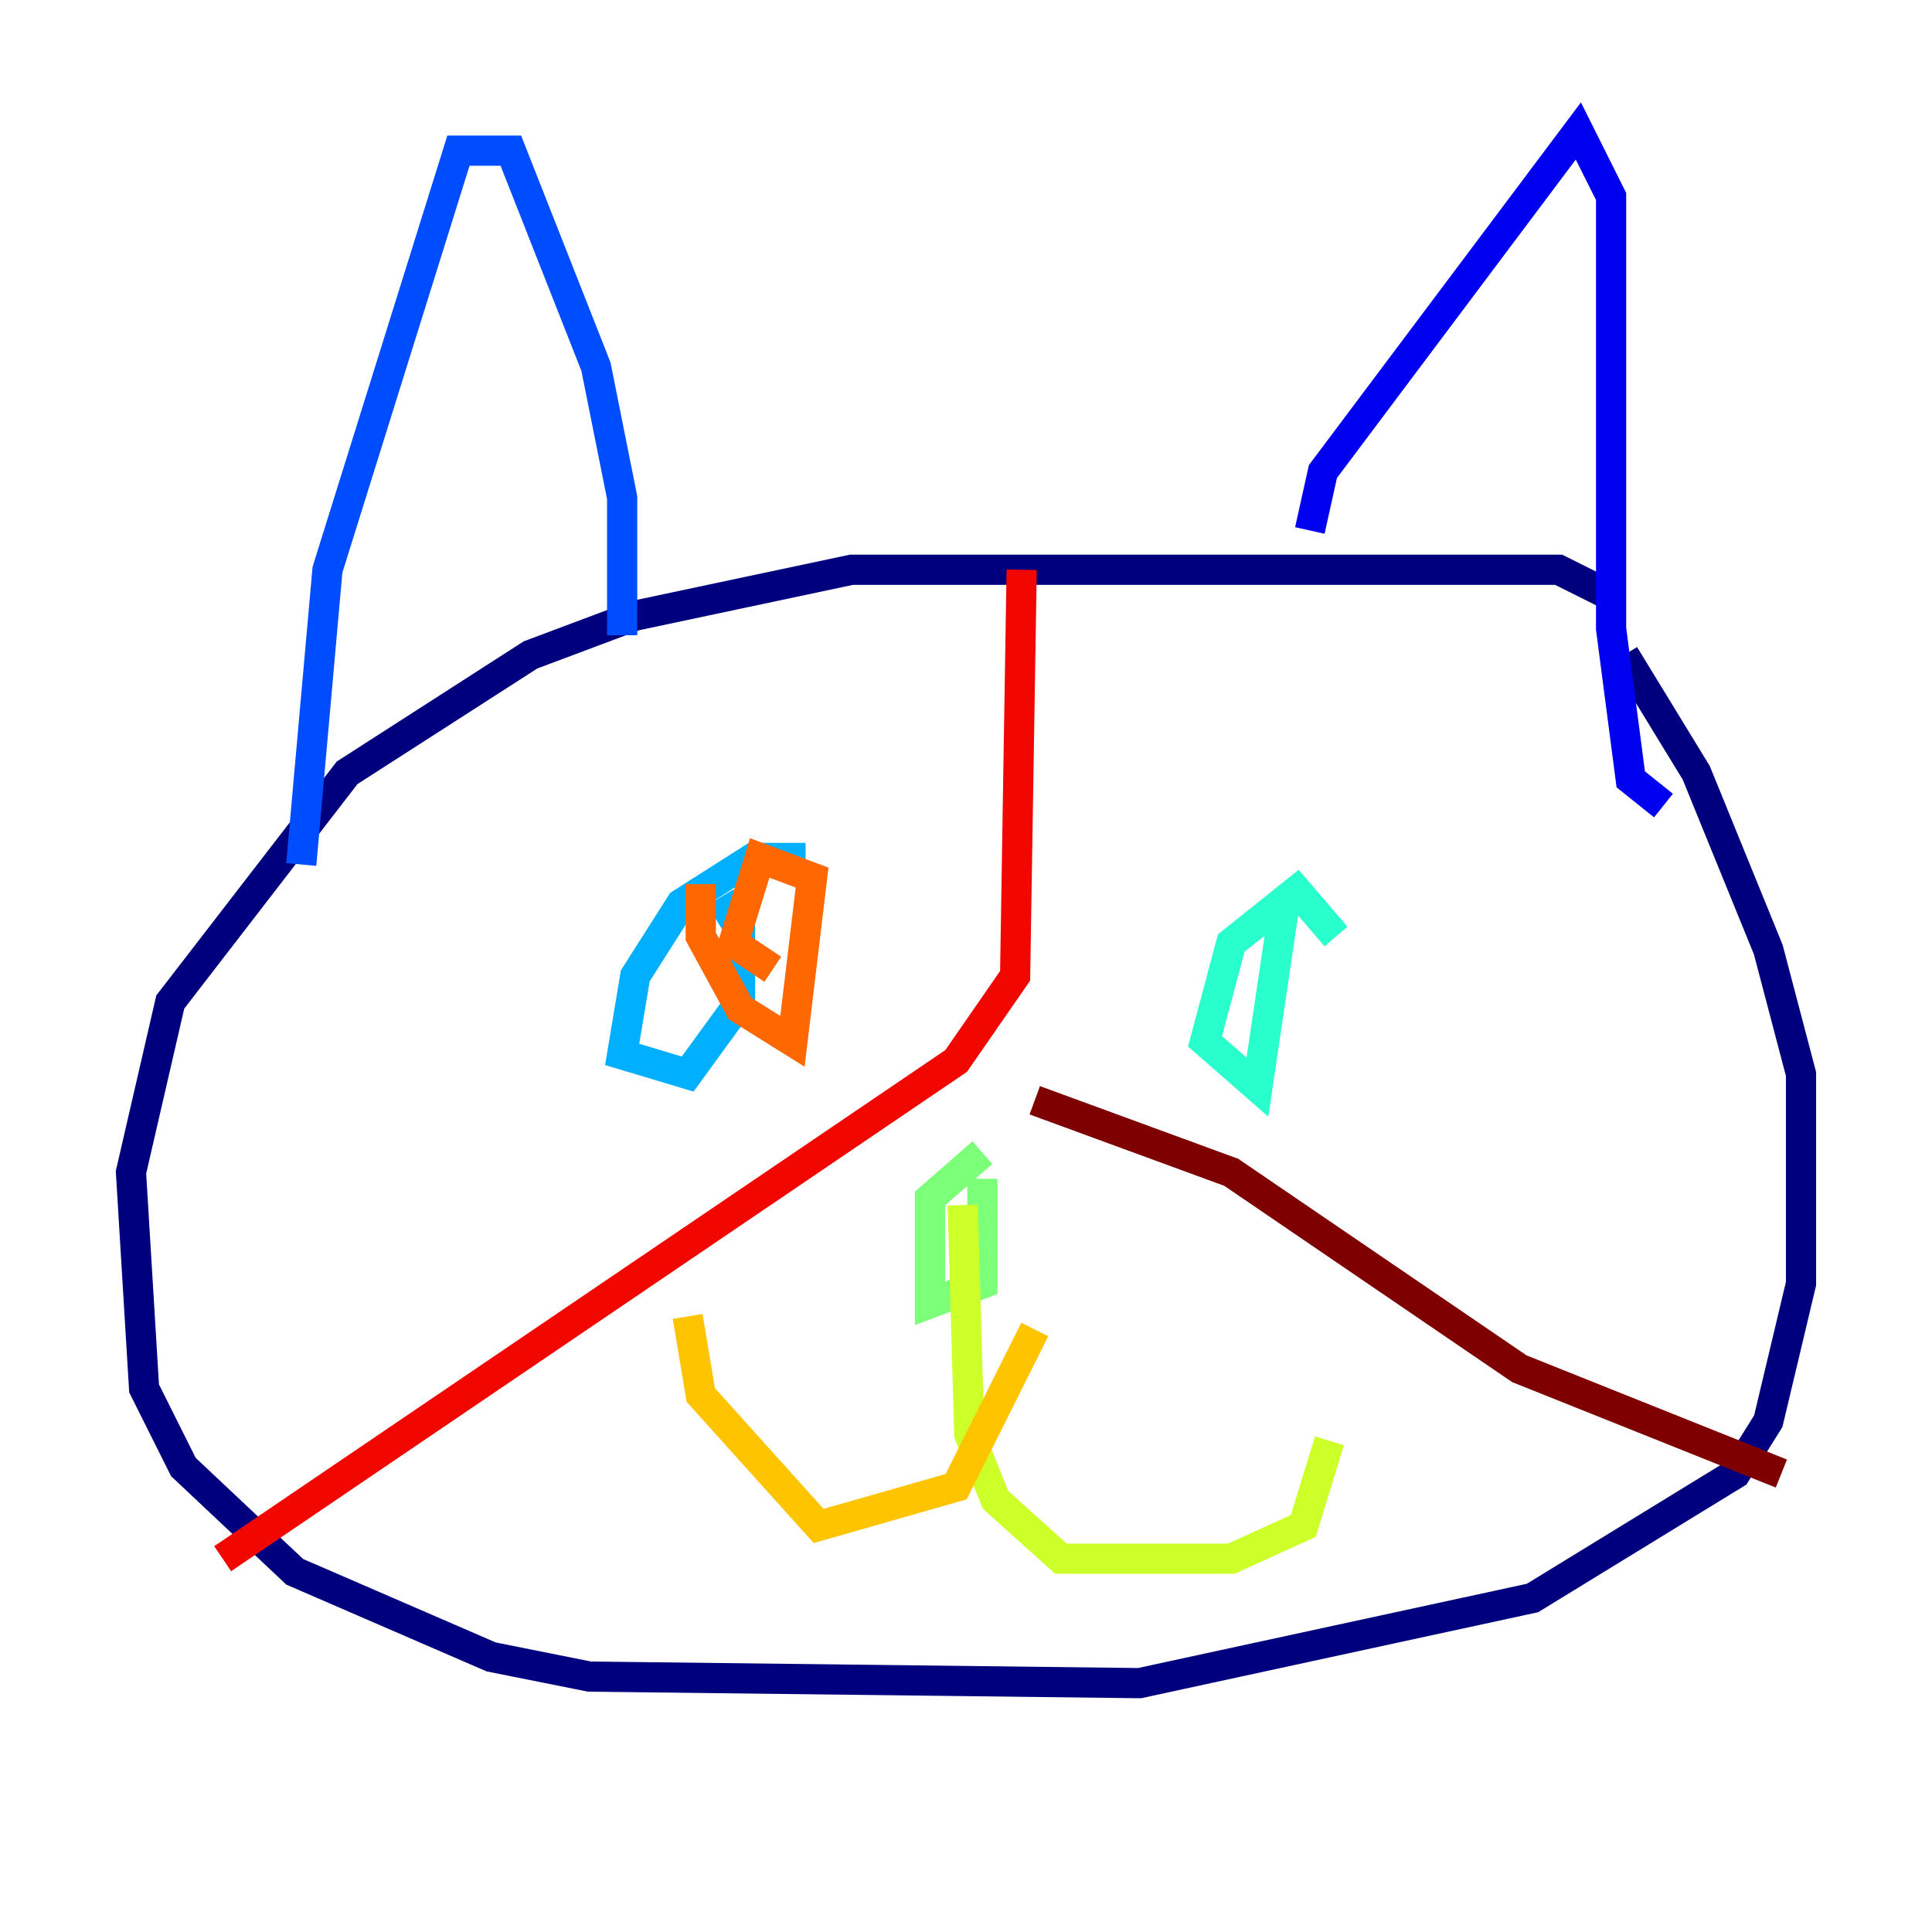 <?xml version="1.0" encoding="utf-8" ?>
<svg baseProfile="tiny" height="128" version="1.2" viewBox="0,0,128,128" width="128" xmlns="http://www.w3.org/2000/svg" xmlns:ev="http://www.w3.org/2001/xml-events" xmlns:xlink="http://www.w3.org/1999/xlink"><defs /><polyline fill="none" points="106.739,39.485 103.268,37.749 56.407,37.749 42.088,40.786 35.146,43.39 22.997,51.2 11.281,66.386 8.678,77.668 9.546,91.986 12.149,97.193 19.525,104.136 32.542,109.776 39.051,111.078 75.498,111.512 101.532,105.871 114.983,97.627 117.153,94.156 119.322,85.044 119.322,71.159 117.153,62.915 112.38,51.2 107.607,43.39" stroke="#00007f" stroke-width="2" /><polyline fill="none" points="86.78,35.146 87.647,31.241 104.57,8.678 106.739,13.017 106.739,41.654 108.041,51.634 110.21,53.37" stroke="#0000f1" stroke-width="2" /><polyline fill="none" points="41.22,42.088 41.22,32.976 39.485,24.298 33.844,9.98 30.373,9.98 21.695,37.749 19.959,57.275" stroke="#004cff" stroke-width="2" /><polyline fill="none" points="53.37,56.841 49.898,56.841 45.125,59.878 42.088,64.651 41.22,69.858 45.559,71.159 49.031,66.386 49.031,61.614 47.729,59.444" stroke="#00b0ff" stroke-width="2" /><polyline fill="none" points="88.515,62.047 85.912,59.01 81.573,62.481 79.837,68.99 83.308,72.027 85.044,60.312" stroke="#29ffcd" stroke-width="2" /><polyline fill="none" points="65.085,76.366 61.614,79.403 61.614,82.007 61.614,86.346 65.085,85.044 65.085,78.102" stroke="#7cff79" stroke-width="2" /><polyline fill="none" points="63.783,79.837 64.217,95.024 65.953,99.363 70.291,103.268 81.573,103.268 86.346,101.098 88.081,95.458" stroke="#cdff29" stroke-width="2" /><polyline fill="none" points="68.556,88.081 63.349,98.495 54.237,101.098 46.427,92.42 45.559,87.214" stroke="#ffc400" stroke-width="2" /><polyline fill="none" points="46.427,58.576 46.427,62.047 49.031,66.82 52.502,68.99 53.803,58.142 50.332,56.841 48.597,62.481 51.2,64.217" stroke="#ff6700" stroke-width="2" /><polyline fill="none" points="67.688,37.749 67.254,64.651 63.349,70.291 14.752,103.268" stroke="#f10700" stroke-width="2" /><polyline fill="none" points="68.556,72.895 81.573,77.668 100.664,90.685 118.02,97.627" stroke="#7f0000" stroke-width="2" /></svg>